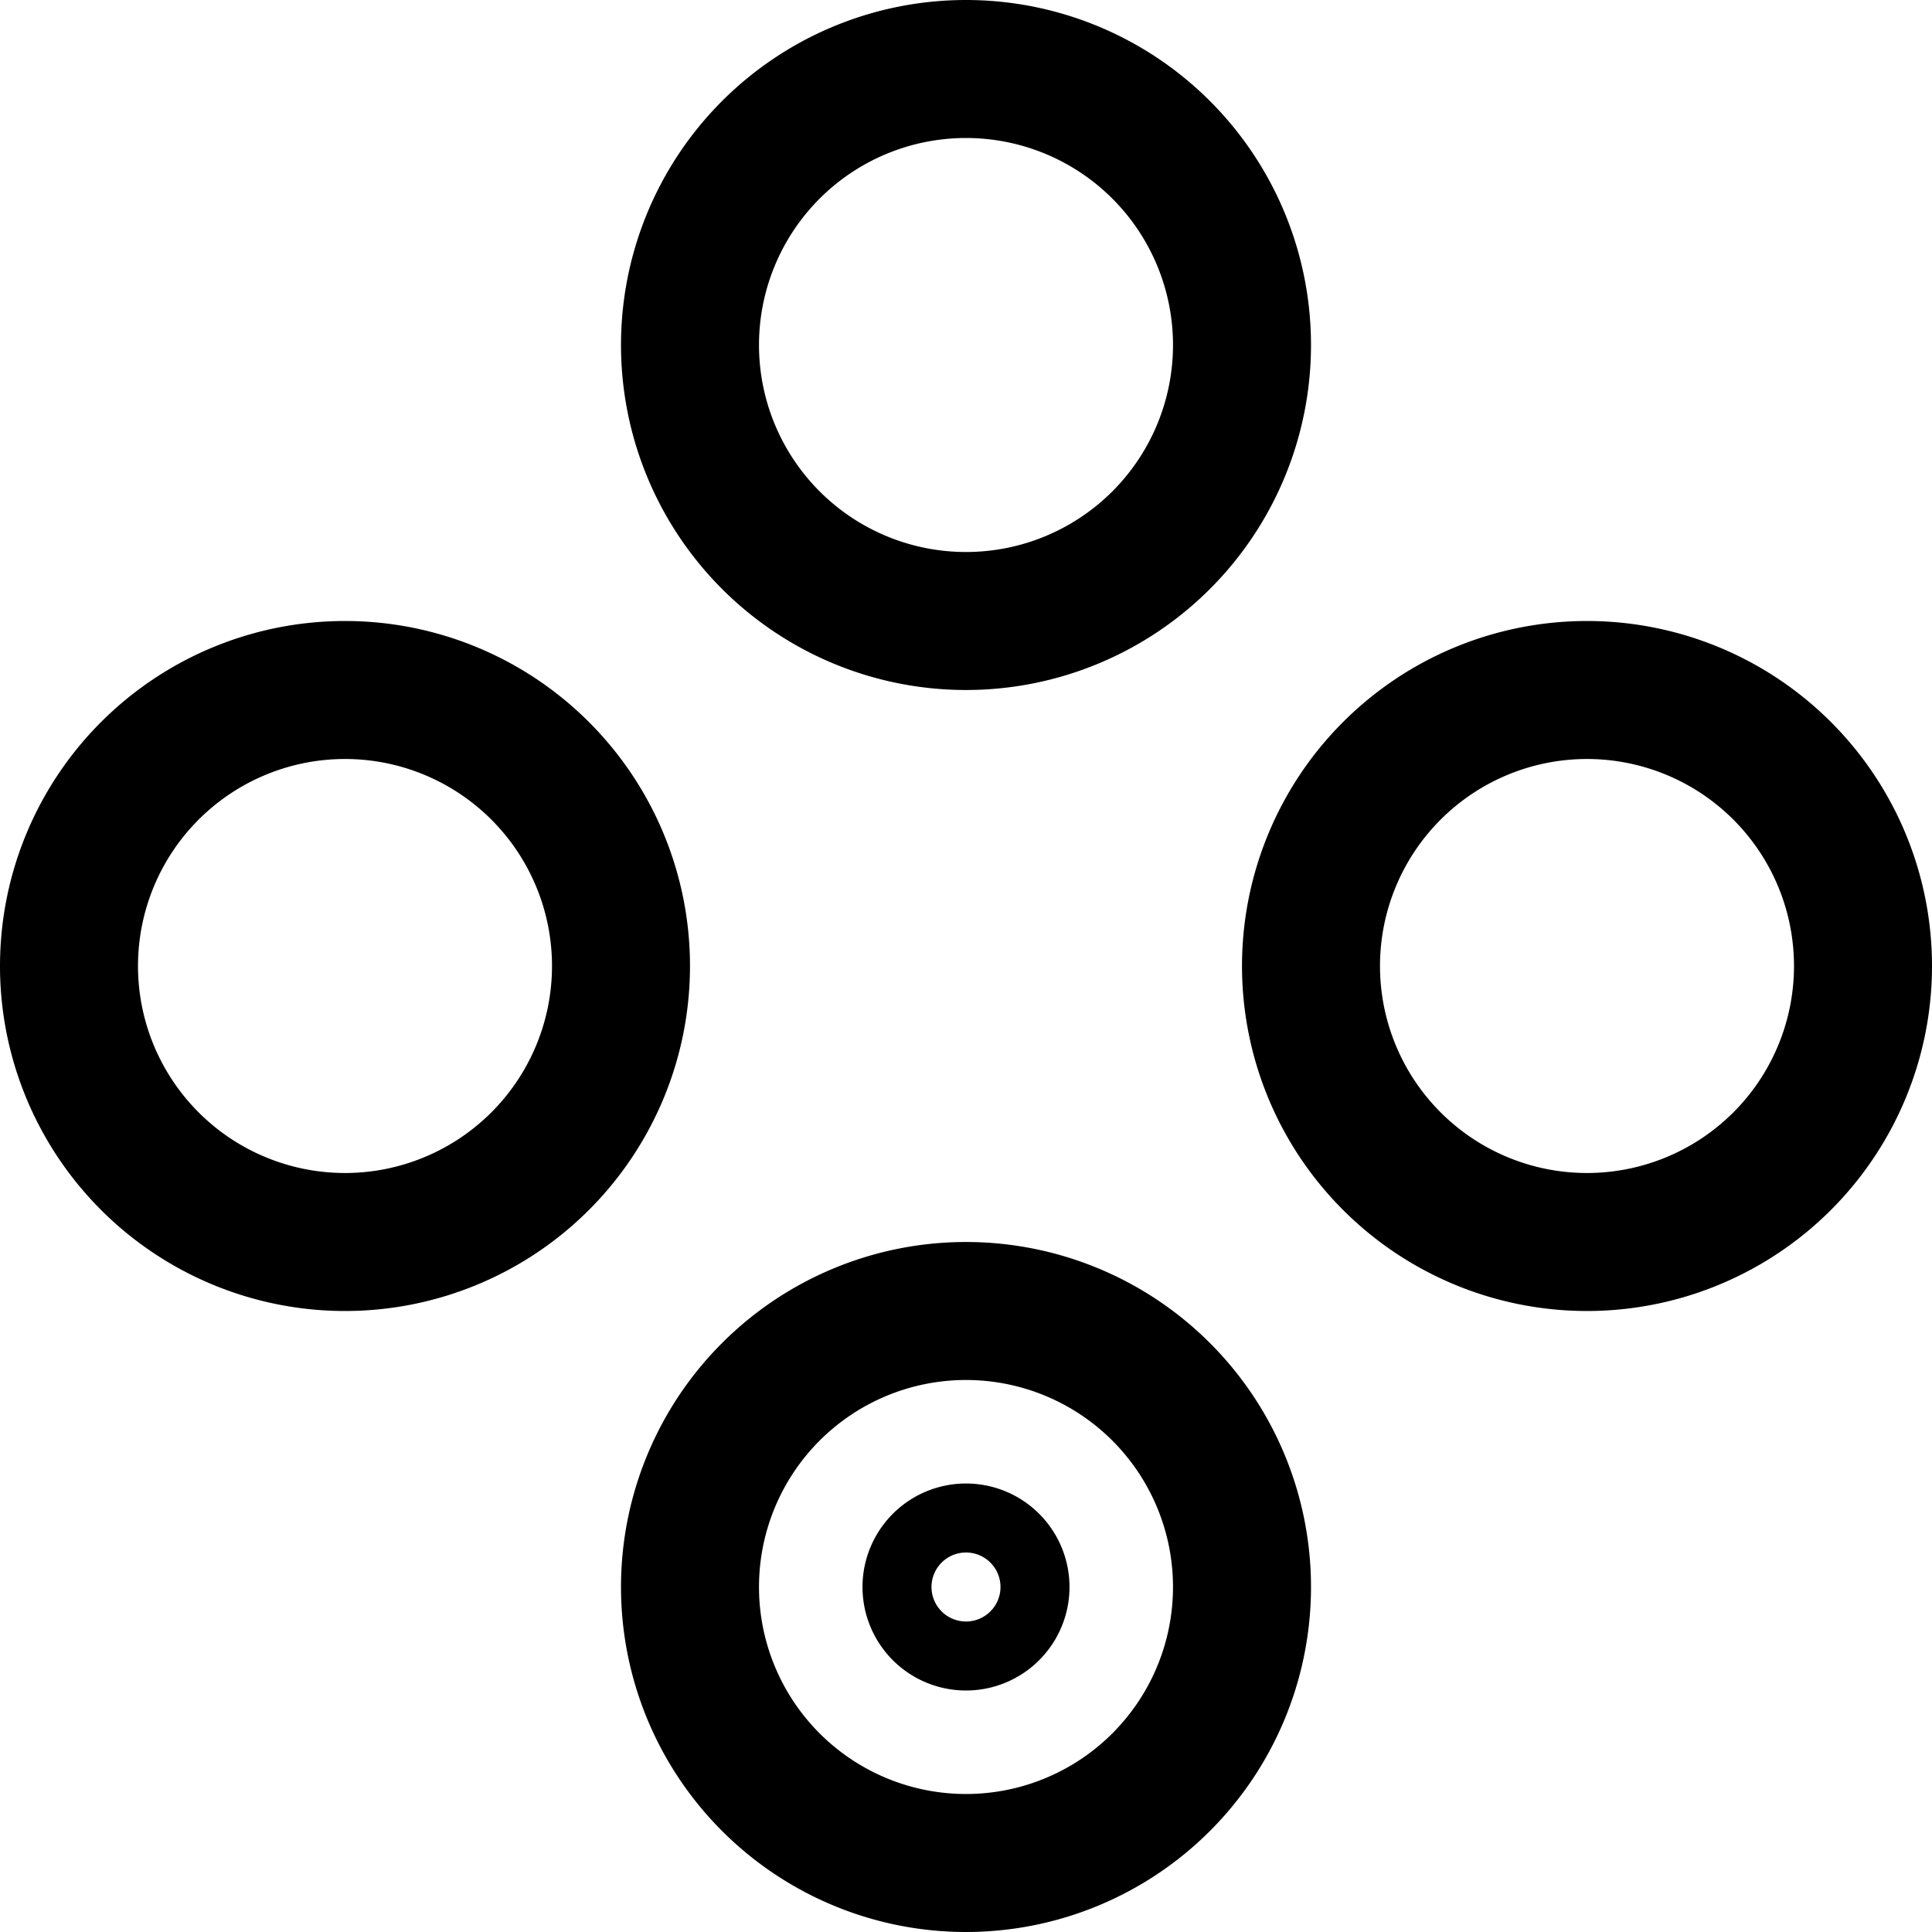 <svg focusable="false" xmlns="http://www.w3.org/2000/svg" fill="none" role="img" aria-label="Icon" viewBox="0 0 14 14">
  <g stroke="currentColor">
    <path d="M5 2.5a2 2 0 1 0 4 0 2 2 0 1 0-4 0M11.5 5a2 2 0 1 0 0 4 2 2 0 1 0 0-4M5 11.5a2 2 0 1 0 4 0 2 2 0 1 0-4 0"/>
    <path d="M7 11.75a.25.25 0 1 1 0-.5m0 .5a.25.25 0 1 0 0-.5M2.5 5a2 2 0 1 0 0 4 2 2 0 1 0 0-4"/>
  </g>
</svg>
